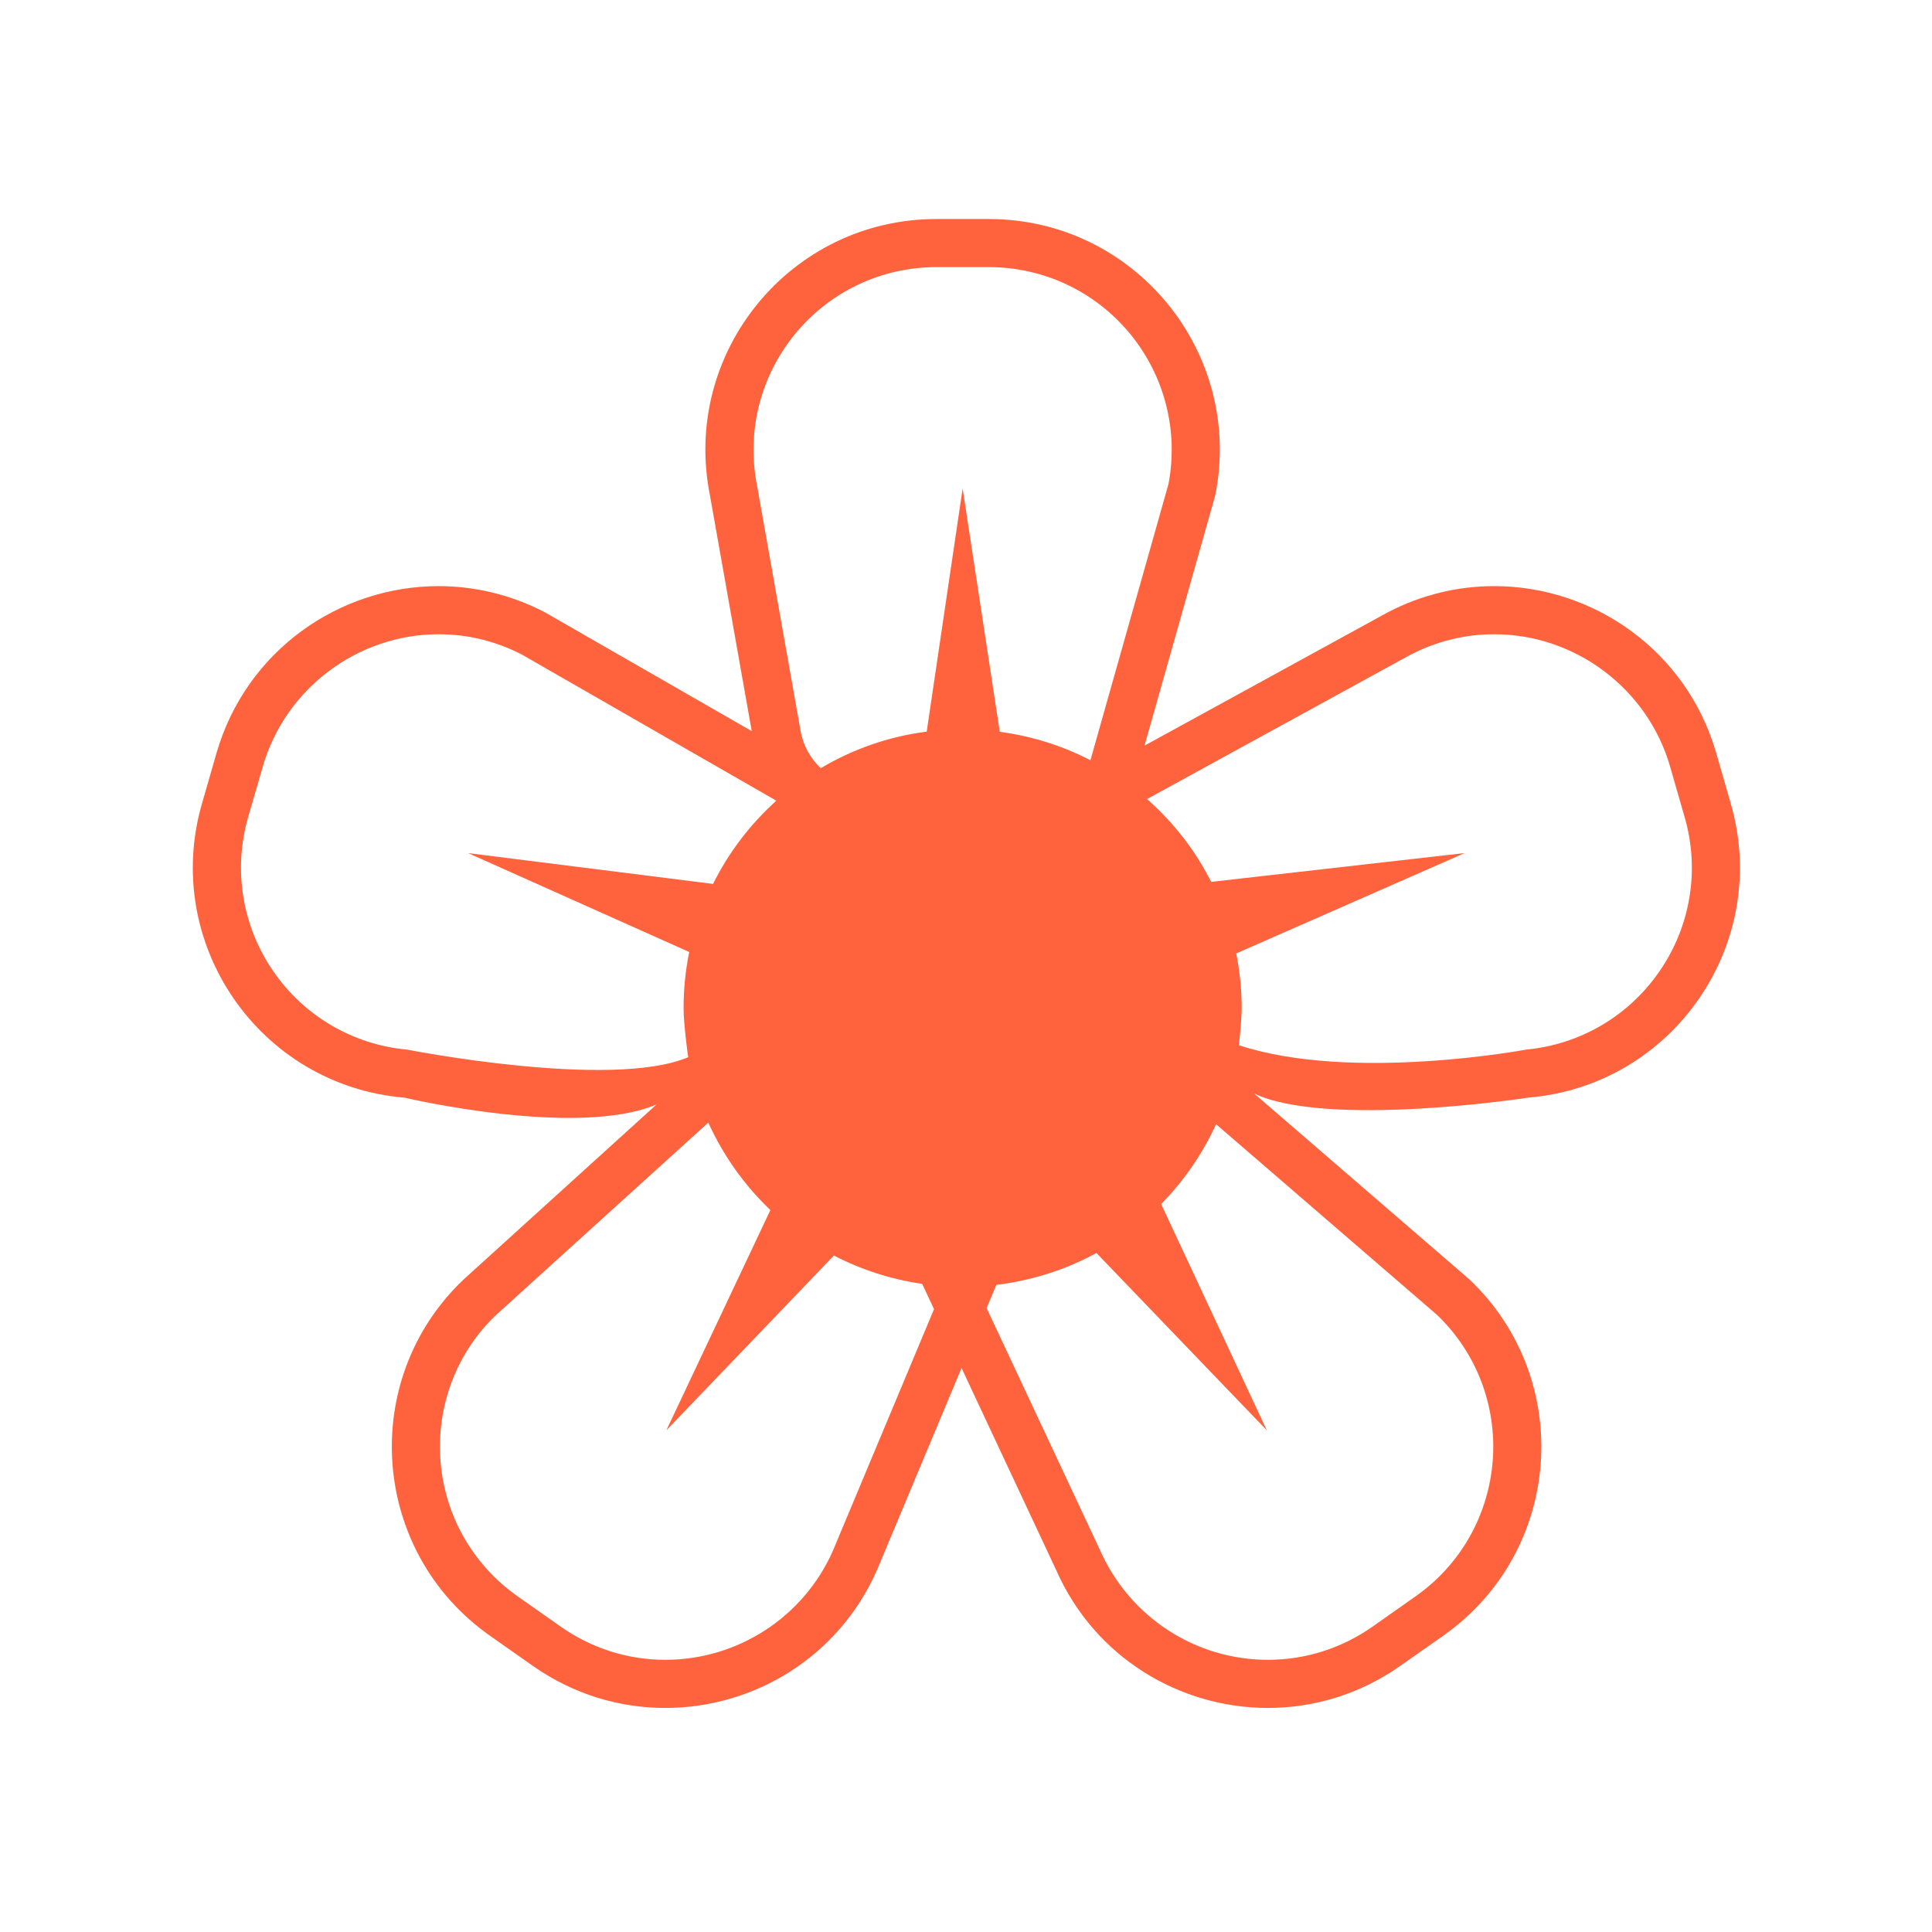 <svg xmlns="http://www.w3.org/2000/svg" version="1.1" xmlns:xlink="http://www.w3.org/1999/xlink" xmlns:svgjs="http://svgjs.dev/svgjs" width="128" height="128" viewBox="0 0 128 128"><g transform="matrix(0.805,0,0,0.805,12.506,14.327)"><svg viewBox="0 0 59 57" data-background-color="#ffffff" preserveAspectRatio="xMidYMid meet" height="123" width="128" xmlns="http://www.w3.org/2000/svg" xmlns:xlink="http://www.w3.org/1999/xlink"><defs></defs><g id="tight-bounds" transform="matrix(1,0,0,1,-0.004,0.106)"><svg viewBox="0 0 59.007 56.787" height="56.787" width="59.007"><g><svg viewBox="0 0 59.007 56.787" height="56.787" width="59.007"><g><svg viewBox="0 0 59.007 56.787" height="56.787" width="59.007"><g><svg viewBox="0 0 59.007 56.787" height="56.787" width="59.007"><g><svg viewBox="0 0 59.007 56.787" height="56.787" width="59.007"><g><svg viewBox="0 0 59.007 56.787" height="56.787" width="59.007"><g><svg viewBox="0 0 59.007 56.787" height="56.787" width="59.007"><g><svg xmlns="http://www.w3.org/2000/svg" xmlns:xlink="http://www.w3.org/1999/xlink" version="1.1" x="0" y="0" viewBox="5 6.694 90 86.614" enable-background="new 0 0 100 100" xml:space="preserve" height="56.787" width="59.007" class="icon-icon-0" data-fill-palette-color="accent" id="icon-0"><path d="M94.466 40.696l-0.844-2.933c-1.728-5.991-7.172-9.715-12.918-9.715-2.073 0-4.181 0.483-6.175 1.516l-14.165 7.763 4.115-14.562c1.662-8.316-4.697-16.071-13.172-16.071h-3.053c-8.479 0-14.833 7.755-13.172 16.071l2.432 13.718-12.044-6.918c-1.989-1.032-4.102-1.516-6.17-1.516-5.751 0-11.19 3.724-12.923 9.715l-0.844 2.933C3.182 48.839 8.871 57.1 17.315 57.806c0 0 10.023 2.364 14.663 0.394l-11.23 10.186c-6.14 5.843-5.396 15.846 1.539 20.722l2.493 1.752c2.37 1.666 5.056 2.448 7.705 2.448 5.104 0 10.062-2.91 12.315-8.018l4.919-11.757 5.506 11.757c2.253 5.107 7.212 8.018 12.315 8.018 2.649 0 5.335-0.782 7.7-2.448l2.497-1.752c6.937-4.876 7.68-14.879 1.535-20.722L66.745 57.57c4.307 2.02 15.939 0.235 15.939 0.235C91.129 57.1 96.818 48.839 94.466 40.696M40.033 13.384c2.025-2.471 5.025-3.892 8.222-3.892h3.053c3.196 0 6.196 1.421 8.226 3.892 2.003 2.449 2.812 5.624 2.222 8.731l-4.539 16.06c-1.618-0.835-3.394-1.401-5.274-1.652l-2.16-14.156-2.09 14.145c-2.23 0.287-4.312 1.028-6.162 2.126-0.595-0.56-1.019-1.297-1.172-2.149l-2.532-14.271C37.2 19.075 38.005 15.861 40.033 13.384M9.68 50.45c-1.811-2.633-2.344-5.908-1.456-8.979l0.849-2.931c1.308-4.53 5.515-7.692 10.229-7.692 1.684 0 3.311 0.396 4.832 1.177l14.812 8.506c-1.513 1.362-2.768 2.997-3.682 4.841l-14.248-1.793 12.861 5.753c-0.214 1.056-0.328 2.145-0.328 3.263 0 0.977 0.268 2.857 0.268 2.857-4.465 1.9-16.338-0.439-16.338-0.439C14.319 54.726 11.481 53.065 9.68 50.45M42.237 84.16c-1.701 3.855-5.527 6.348-9.752 6.348-2.182 0-4.29-0.669-6.092-1.937l-2.497-1.756c-2.615-1.839-4.255-4.724-4.491-7.913-0.235-3.192 0.958-6.284 3.224-8.442l12.358-11.204c0.87 1.924 2.104 3.651 3.612 5.088l-6.053 12.815 9.748-10.17c1.578 0.82 3.306 1.382 5.134 1.649l0.69 1.471L42.237 84.16zM80.621 78.899c-0.241 3.192-1.872 6.077-4.491 7.916l-2.493 1.756c-1.806 1.268-3.914 1.937-6.096 1.937-4.225 0-8.056-2.492-9.778-6.408l-6.586-14.053 0.568-1.35c2.086-0.254 4.054-0.89 5.82-1.856l9.914 10.318-6.148-13.165c1.32-1.343 2.405-2.915 3.196-4.643l12.866 11.104C79.681 72.657 80.853 75.731 80.621 78.899M65.853 54.754c0 0 0.162-1.426 0.162-2.16 0-1.087-0.114-2.149-0.315-3.178l13.286-5.838-14.742 1.675c-0.932-1.837-2.199-3.468-3.734-4.817l15.311-8.388c1.534-0.793 3.179-1.2 4.885-1.2 4.714 0 8.921 3.162 10.229 7.692l0.844 2.931c0.893 3.071 0.358 6.347-1.456 8.979-1.789 2.6-4.605 4.258-7.74 4.557C82.58 55.007 72.412 56.918 65.853 54.754" fill="#fe633d" data-fill-palette-color="accent"></path></svg></g></svg></g></svg></g></svg></g></svg></g></svg></g></svg></g></svg><rect width="59.007" height="56.787" fill="none" stroke="none" visibility="hidden"></rect></g></svg></g></svg>